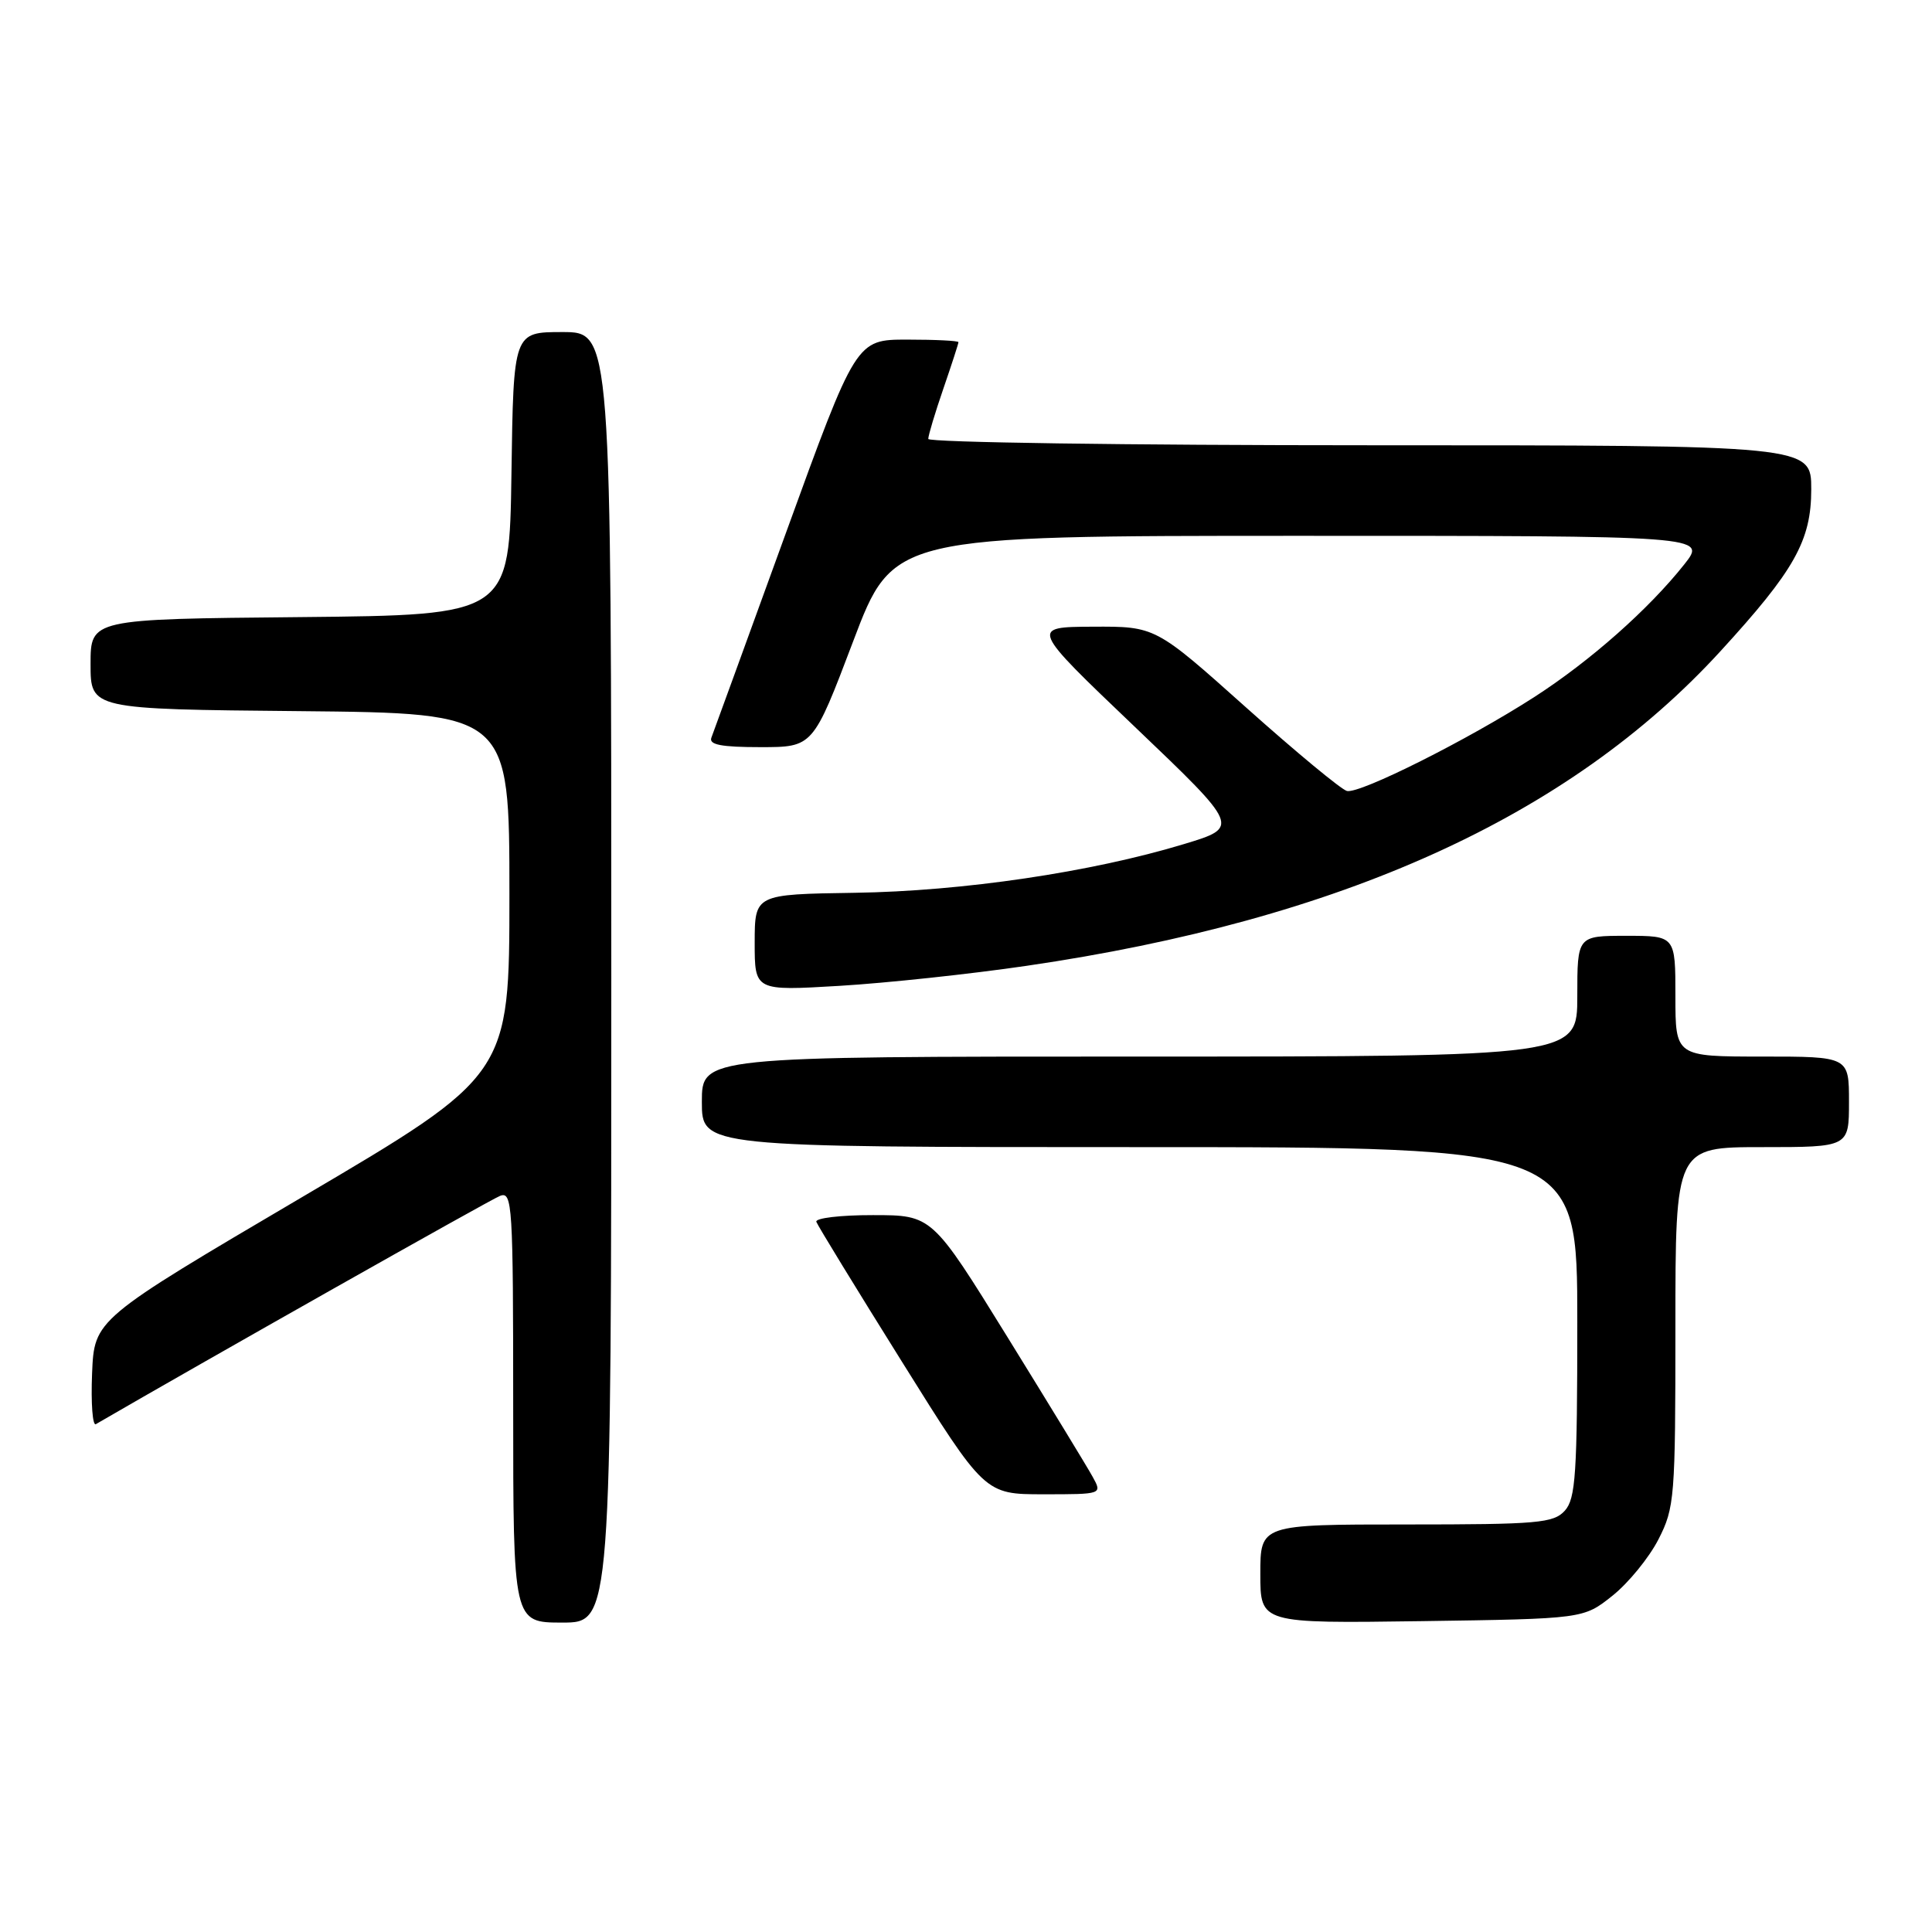 <?xml version="1.0" encoding="UTF-8" standalone="no"?>
<!DOCTYPE svg PUBLIC "-//W3C//DTD SVG 1.1//EN" "http://www.w3.org/Graphics/SVG/1.1/DTD/svg11.dtd" >
<svg xmlns="http://www.w3.org/2000/svg" xmlns:xlink="http://www.w3.org/1999/xlink" version="1.1" viewBox="0 0 256 256">
 <g >
 <path fill="currentColor"
d=" M 81.00 129.50 C 81.00 44.00 81.00 44.00 74.52 44.00 C 68.04 44.00 68.04 44.00 67.77 62.75 C 67.50 81.50 67.50 81.50 39.75 81.77 C 12.00 82.03 12.00 82.03 12.00 88.00 C 12.00 93.97 12.00 93.97 39.75 94.23 C 67.50 94.50 67.50 94.50 67.50 118.48 C 67.50 142.45 67.50 142.45 40.00 158.64 C 12.50 174.83 12.50 174.83 12.20 182.00 C 12.04 185.95 12.27 188.97 12.70 188.71 C 26.59 180.64 64.99 158.94 66.26 158.46 C 67.89 157.83 68.00 159.59 68.00 186.39 C 68.00 215.00 68.00 215.00 74.50 215.00 C 81.00 215.00 81.00 215.00 81.00 129.50 Z  M 213.66 211.44 C 215.77 209.76 218.51 206.40 219.75 203.98 C 221.90 199.78 222.00 198.49 222.00 175.79 C 222.00 152.00 222.00 152.00 233.50 152.00 C 245.00 152.00 245.00 152.00 245.00 146.00 C 245.00 140.00 245.00 140.00 233.50 140.00 C 222.00 140.00 222.00 140.00 222.00 132.00 C 222.00 124.00 222.00 124.00 215.50 124.00 C 209.00 124.00 209.00 124.00 209.00 132.00 C 209.00 140.00 209.00 140.00 151.00 140.00 C 93.00 140.00 93.00 140.00 93.00 146.00 C 93.00 152.00 93.00 152.00 151.00 152.00 C 209.00 152.00 209.00 152.00 209.00 175.17 C 209.00 195.33 208.78 198.58 207.35 200.17 C 205.85 201.82 203.82 202.00 186.35 202.00 C 167.00 202.00 167.00 202.00 167.00 208.56 C 167.00 215.11 167.00 215.11 188.41 214.81 C 209.82 214.50 209.82 214.50 213.66 211.44 Z  M 144.78 195.68 C 144.08 194.40 139.00 186.08 133.50 177.18 C 123.50 161.01 123.50 161.01 115.67 161.01 C 111.36 161.00 107.98 161.41 108.17 161.90 C 108.35 162.40 113.44 170.72 119.49 180.40 C 130.48 198.00 130.48 198.00 138.27 198.00 C 146.06 198.00 146.06 198.00 144.78 195.68 Z  M 136.00 127.98 C 177.71 121.89 207.87 108.23 227.94 86.32 C 237.80 75.56 240.00 71.64 240.00 64.83 C 240.00 59.00 240.00 59.00 181.50 59.00 C 149.32 59.00 123.00 58.62 123.00 58.16 C 123.00 57.69 123.90 54.70 125.00 51.50 C 126.10 48.30 127.00 45.53 127.00 45.34 C 127.00 45.15 123.95 45.00 120.22 45.00 C 113.44 45.00 113.44 45.00 104.09 70.75 C 98.95 84.91 94.52 97.06 94.26 97.75 C 93.91 98.68 95.59 99.00 100.76 99.00 C 107.73 99.00 107.73 99.00 113.04 85.00 C 118.34 71.00 118.34 71.00 172.25 71.00 C 226.17 71.00 226.17 71.00 223.18 74.78 C 218.47 80.72 210.73 87.57 203.32 92.35 C 194.54 98.01 180.21 105.20 178.48 104.81 C 177.75 104.64 171.73 99.66 165.12 93.75 C 153.10 83.00 153.10 83.00 144.80 83.04 C 136.50 83.08 136.50 83.08 150.40 96.34 C 164.29 109.60 164.29 109.60 156.90 111.84 C 144.60 115.57 127.56 118.09 113.25 118.30 C 100.01 118.50 100.01 118.50 100.00 124.90 C 100.00 131.30 100.00 131.30 111.25 130.63 C 117.44 130.26 128.57 129.07 136.00 127.98 Z "/>
</g>
</svg>